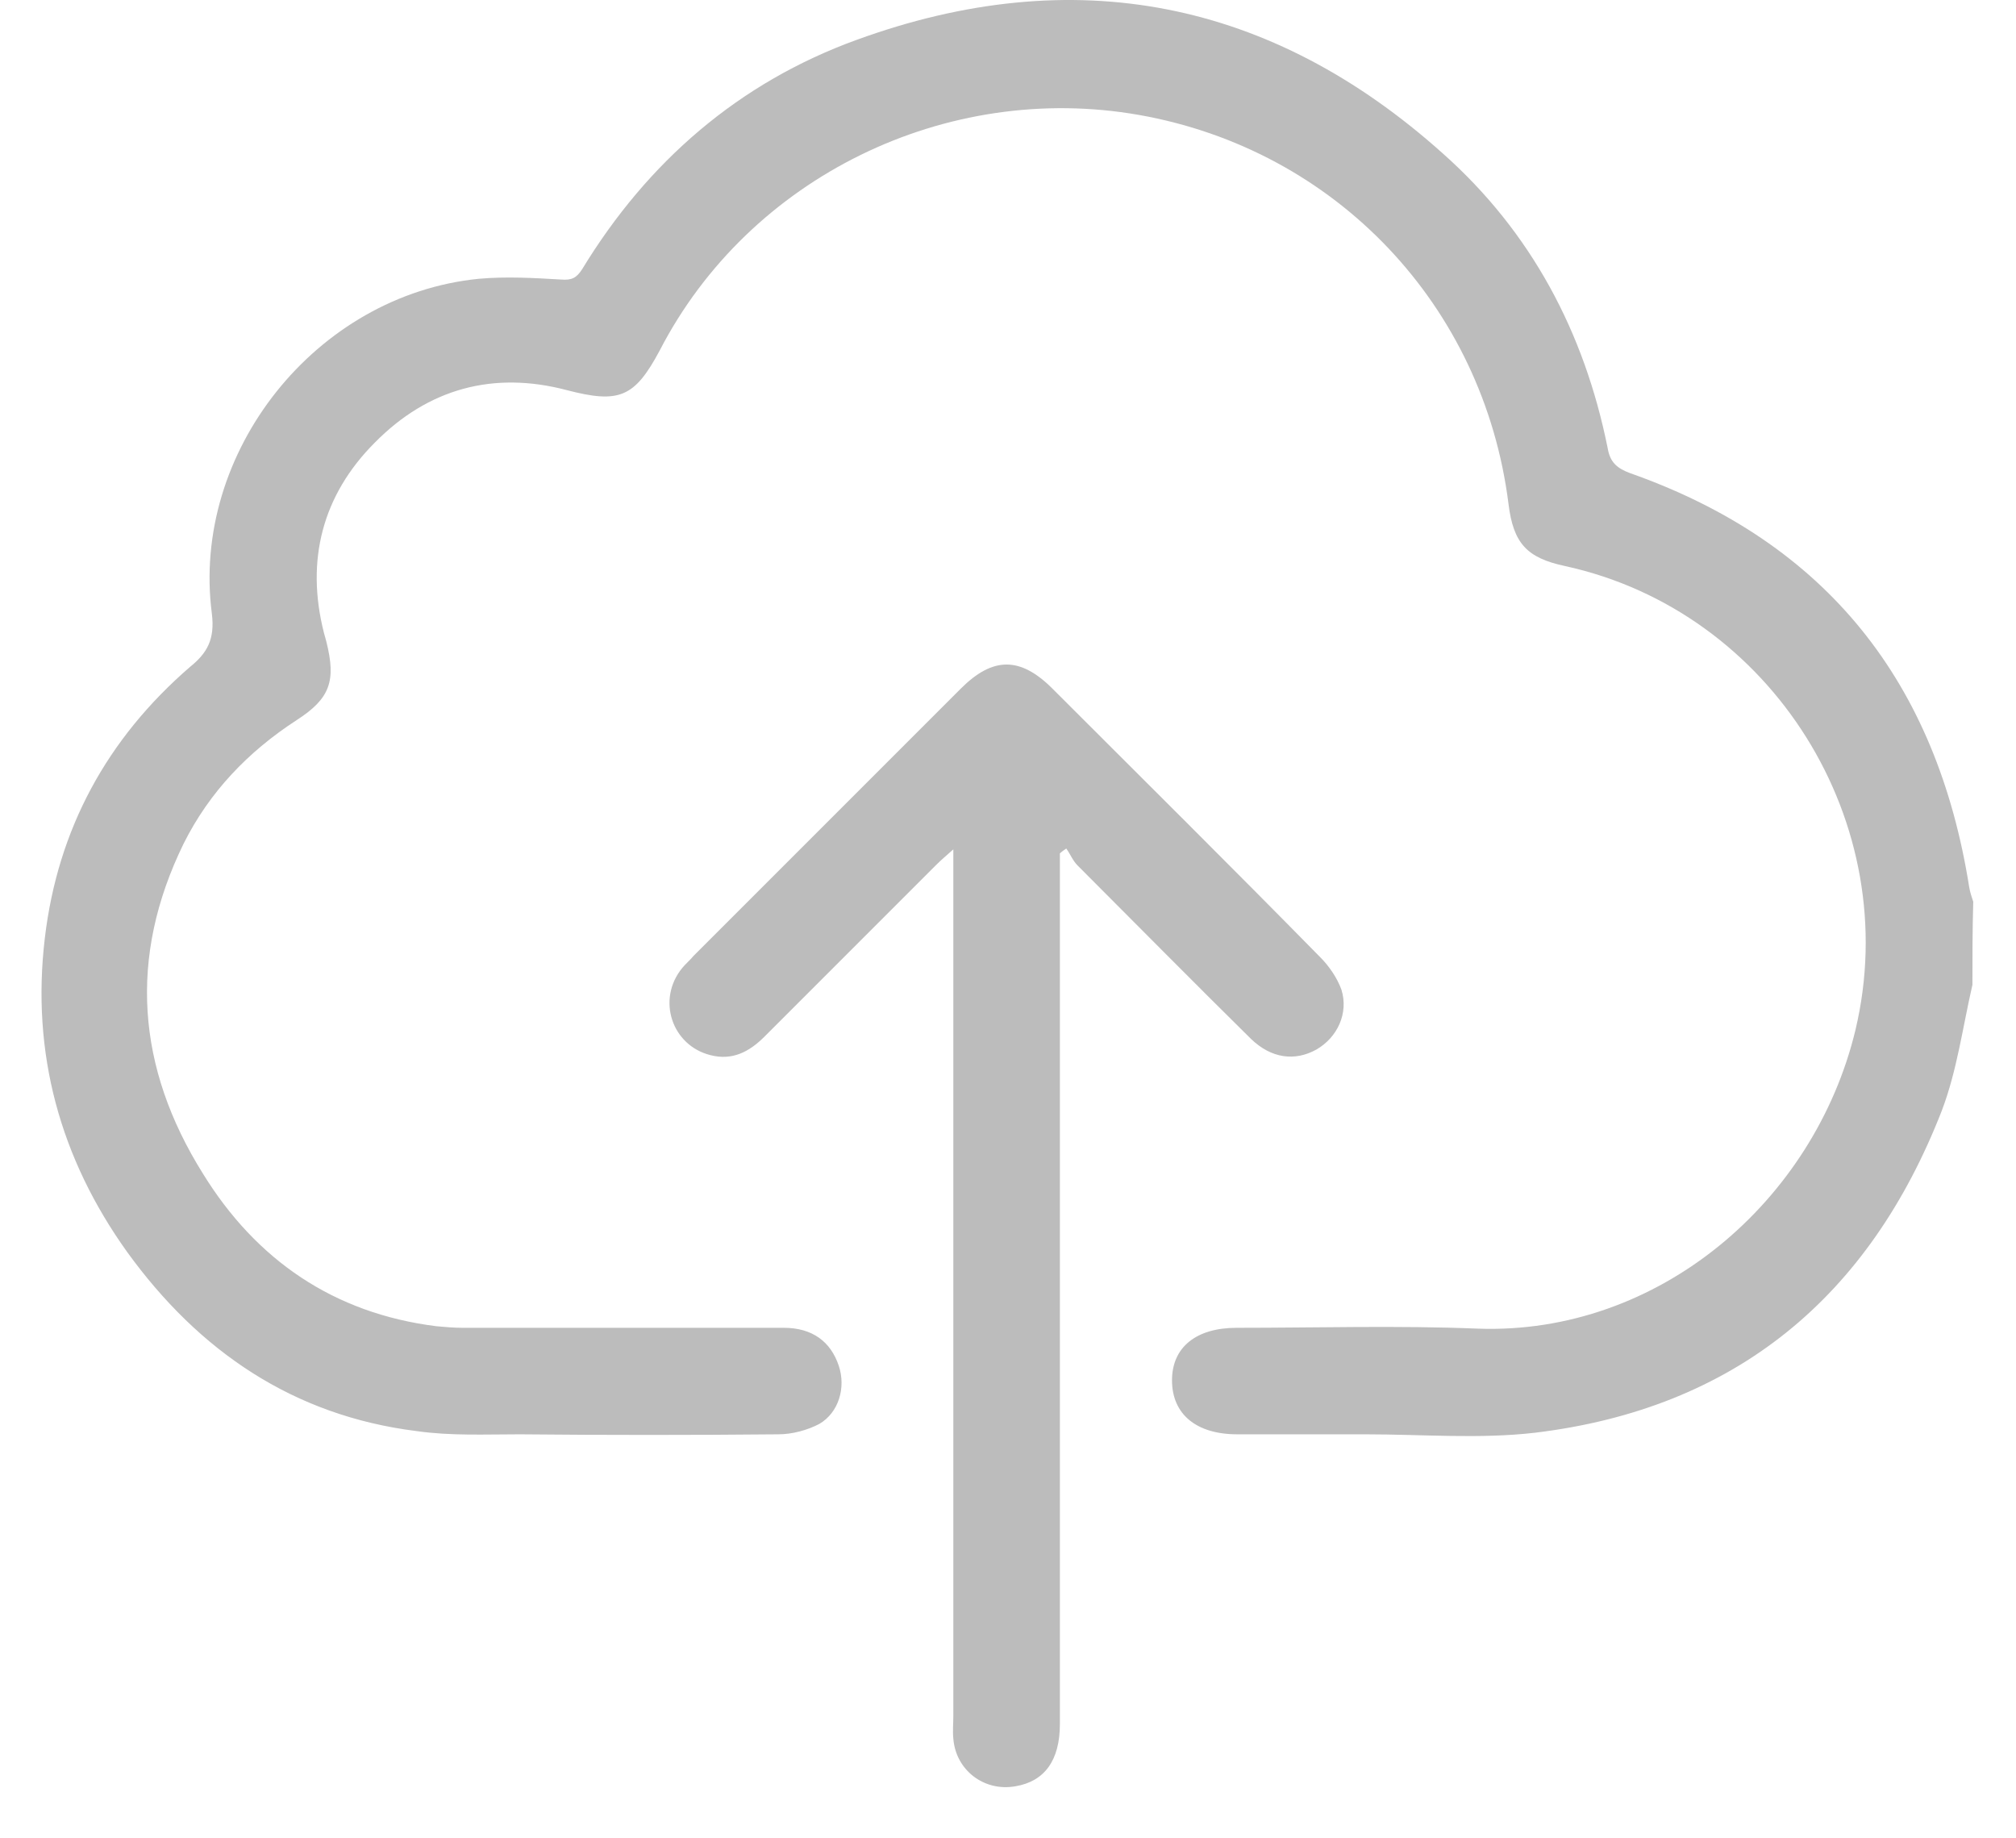 <svg width="34" height="31" viewBox="0 0 34 31" fill="none" xmlns="http://www.w3.org/2000/svg">
<path d="M33.265 16.608C33.102 17.315 33.007 18.05 32.748 18.731C31.523 21.874 29.265 23.752 25.89 24.16C24.951 24.269 23.985 24.187 23.032 24.187C22.311 24.187 21.59 24.187 20.868 24.187C20.174 24.187 19.766 23.847 19.766 23.276C19.766 22.718 20.174 22.391 20.855 22.391C22.216 22.391 23.576 22.35 24.924 22.405C27.972 22.514 30.598 20.255 31.292 17.37C32.122 13.886 29.89 10.307 26.393 9.545C25.754 9.409 25.522 9.164 25.441 8.497C25.019 5.15 22.529 2.524 19.208 1.938C15.956 1.367 12.636 2.986 11.125 5.912C10.703 6.701 10.445 6.81 9.56 6.579C8.322 6.252 7.22 6.552 6.322 7.463C5.437 8.348 5.151 9.45 5.464 10.675C5.478 10.729 5.492 10.77 5.505 10.824C5.668 11.478 5.573 11.777 5.002 12.144C4.185 12.675 3.532 13.355 3.097 14.226C2.158 16.145 2.307 18.009 3.423 19.792C4.321 21.248 5.628 22.146 7.356 22.364C7.505 22.378 7.655 22.391 7.805 22.391C9.615 22.391 11.411 22.391 13.221 22.391C13.697 22.391 14.01 22.622 14.146 23.031C14.269 23.398 14.146 23.82 13.819 24.011C13.615 24.119 13.357 24.187 13.126 24.187C11.669 24.201 10.213 24.201 8.771 24.187C8.186 24.187 7.601 24.215 7.029 24.133C4.947 23.874 3.355 22.786 2.144 21.112C1.014 19.534 0.525 17.764 0.756 15.819C0.974 13.981 1.804 12.457 3.205 11.246C3.491 11.015 3.627 10.784 3.573 10.348C3.219 7.627 5.328 4.973 8.077 4.701C8.54 4.66 9.002 4.687 9.465 4.714C9.642 4.728 9.724 4.687 9.819 4.538C10.921 2.728 12.459 1.394 14.445 0.673C18.106 -0.661 21.44 -0.007 24.338 2.592C25.822 3.912 26.72 5.599 27.114 7.559C27.155 7.803 27.278 7.899 27.495 7.98C30.816 9.151 32.666 11.518 33.211 14.961C33.224 15.043 33.252 15.124 33.279 15.206C33.265 15.682 33.265 16.145 33.265 16.608Z" fill="#BCBCBC"/>
<path d="M17.875 14.391C17.875 14.513 17.875 14.636 17.875 14.758C17.875 19.535 17.875 24.297 17.875 29.074C17.875 29.686 17.616 30.04 17.126 30.122C16.596 30.217 16.119 29.849 16.078 29.319C16.065 29.196 16.078 29.06 16.078 28.938C16.078 24.202 16.078 19.48 16.078 14.745C16.078 14.622 16.078 14.513 16.078 14.323C15.956 14.432 15.874 14.5 15.793 14.581C14.826 15.547 13.86 16.514 12.894 17.48C12.636 17.738 12.35 17.888 11.982 17.793C11.329 17.63 11.071 16.854 11.506 16.323C11.561 16.255 11.642 16.187 11.697 16.119C13.194 14.622 14.69 13.125 16.201 11.615C16.745 11.07 17.208 11.07 17.752 11.615C19.263 13.125 20.773 14.622 22.27 16.146C22.42 16.296 22.556 16.5 22.624 16.691C22.746 17.085 22.556 17.494 22.202 17.698C21.835 17.902 21.44 17.847 21.1 17.521C20.12 16.555 19.154 15.575 18.174 14.595C18.092 14.513 18.052 14.405 17.983 14.309C17.943 14.336 17.902 14.364 17.875 14.391Z" fill="#BCBCBC"/>
</svg>
